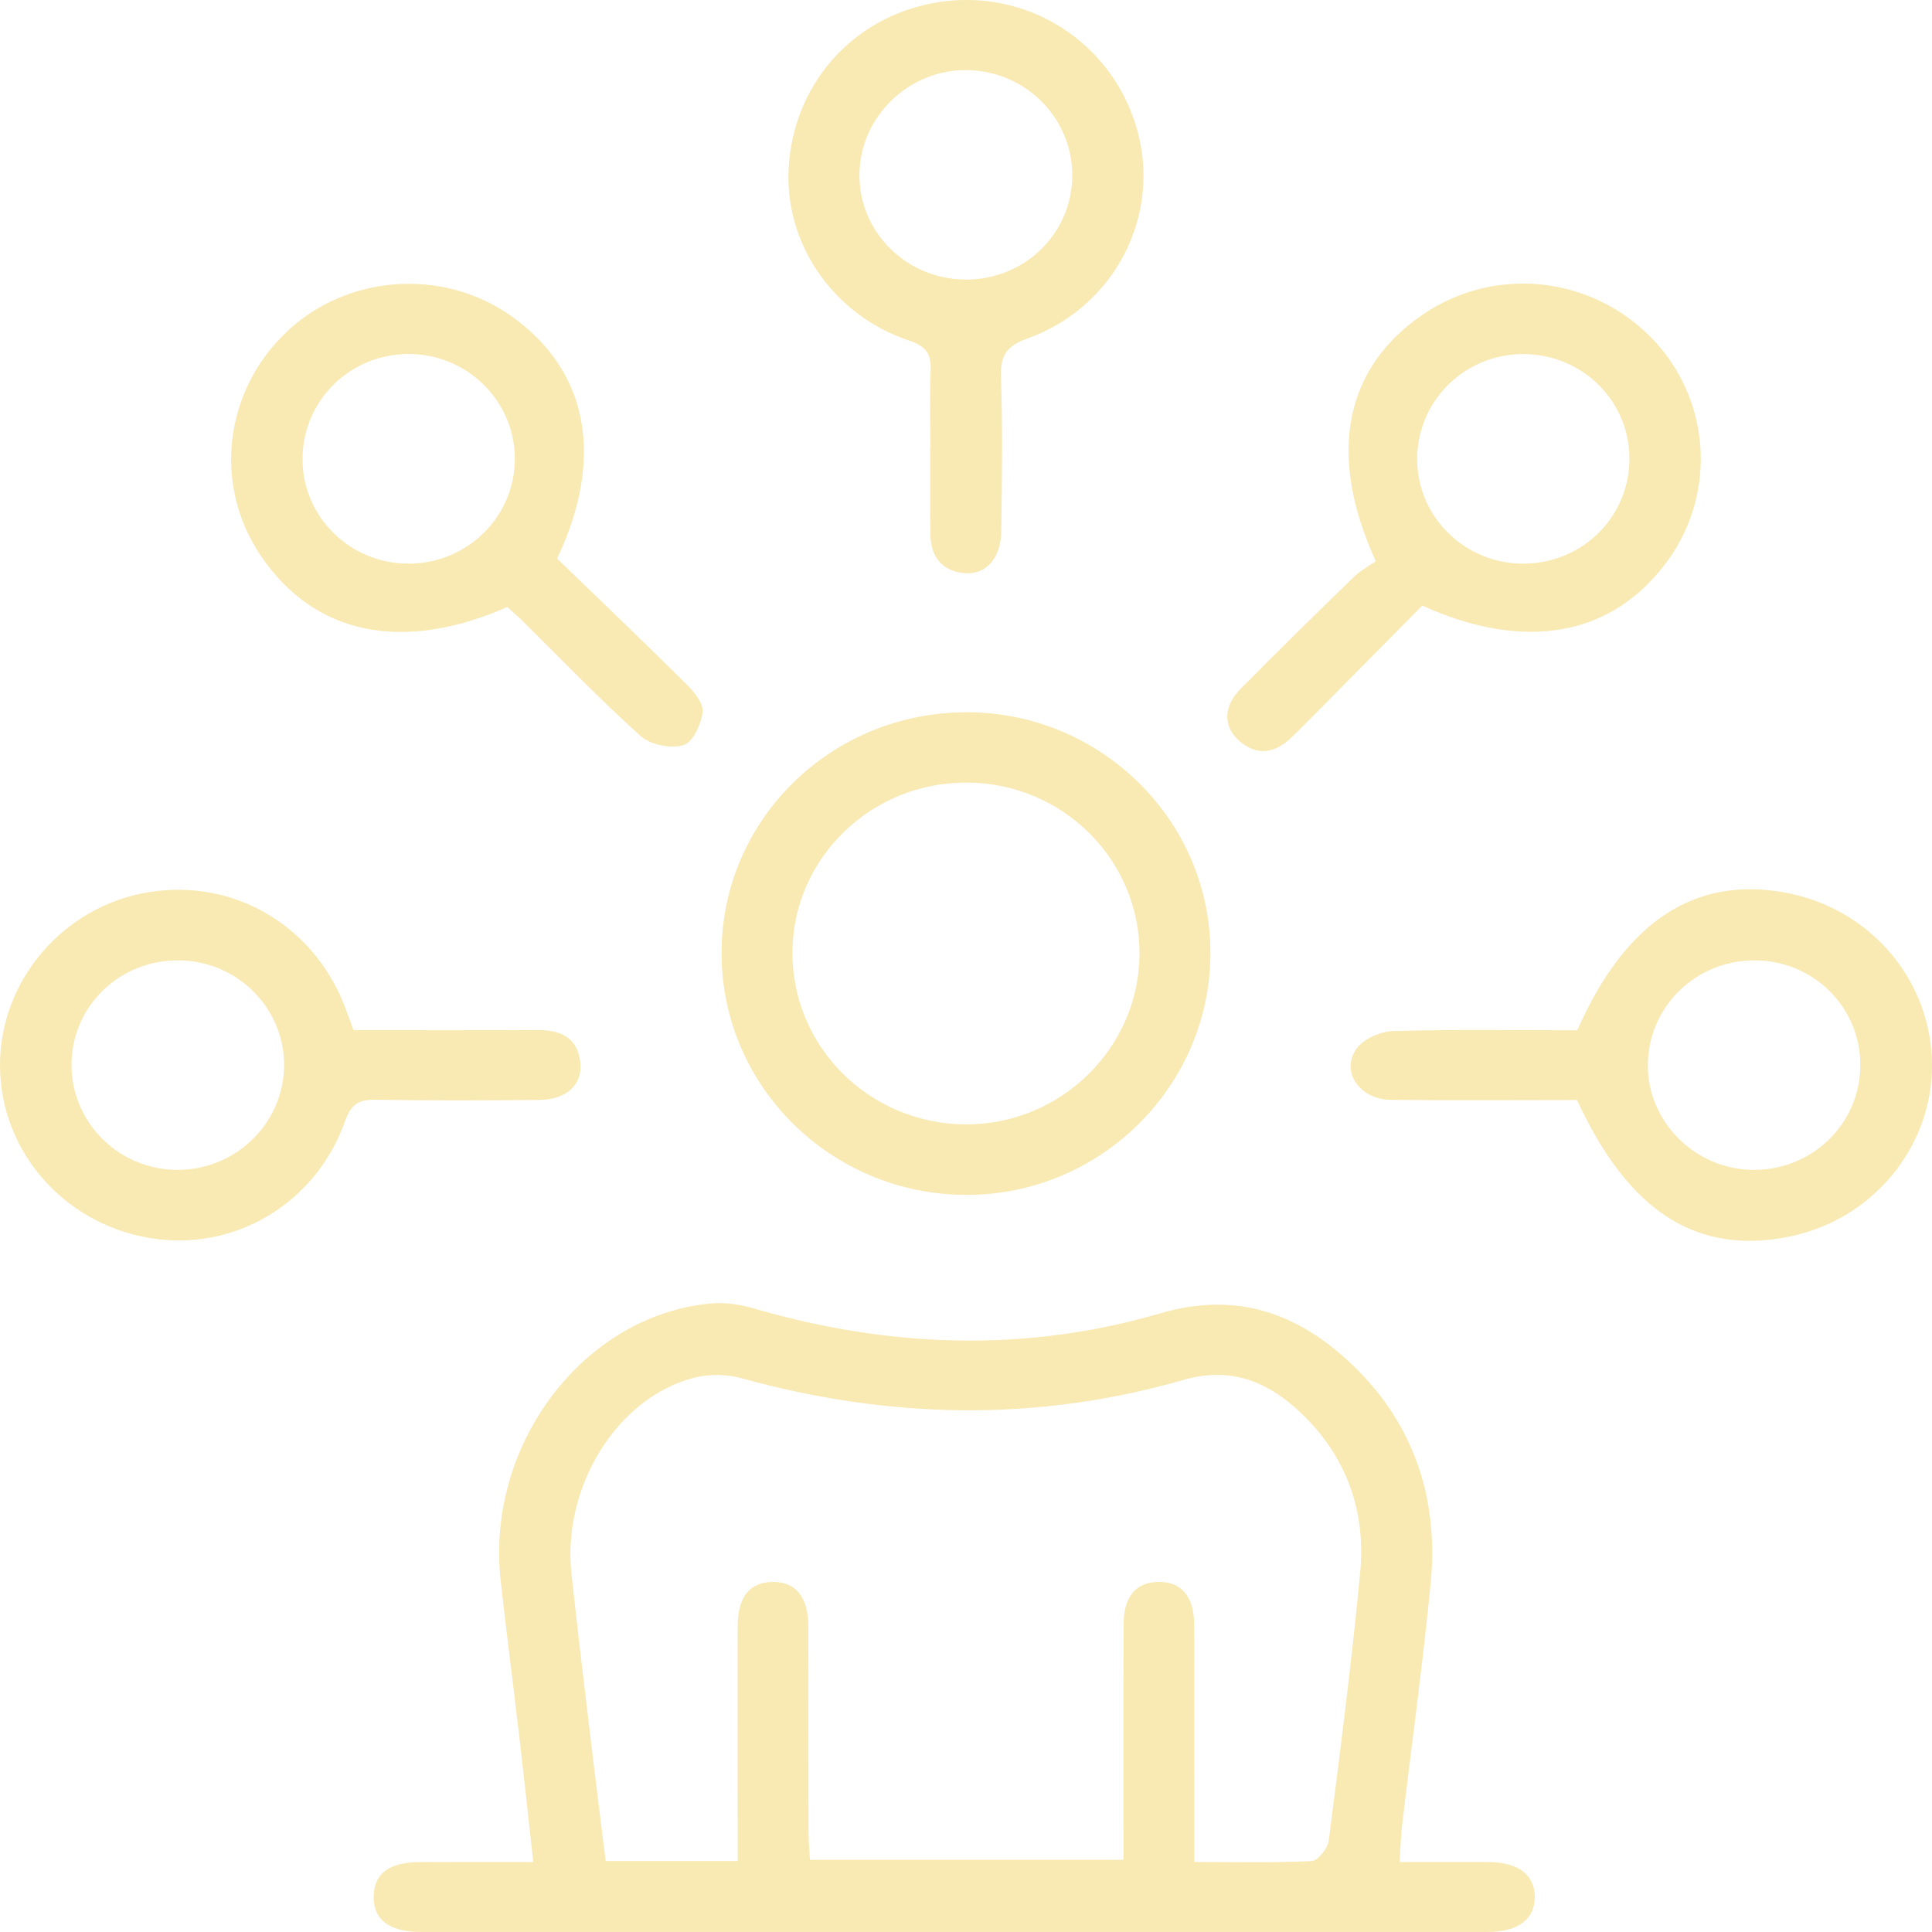 <svg width="36" height="36" viewBox="0 0 36 36" fill="none" xmlns="http://www.w3.org/2000/svg">
<path d="M9.937 34.697C9.842 33.843 9.758 33.054 9.665 32.266C9.556 31.323 9.432 30.383 9.328 29.439C9.052 26.91 10.878 24.505 13.248 24.288C13.508 24.264 13.787 24.306 14.038 24.379C16.559 25.114 19.101 25.21 21.621 24.472C22.988 24.072 24.097 24.44 25.065 25.307C26.303 26.416 26.817 27.857 26.659 29.495C26.513 31.002 26.304 32.504 26.127 34.008C26.102 34.217 26.097 34.429 26.08 34.697C26.669 34.697 27.205 34.694 27.74 34.697C28.285 34.701 28.59 34.929 28.598 35.333C28.608 35.756 28.294 35.999 27.722 35.999C21.093 36 14.463 36 7.834 35.999C7.253 35.999 6.953 35.765 6.963 35.334C6.972 34.912 7.247 34.702 7.813 34.698C8.5 34.694 9.187 34.697 9.939 34.697H9.937ZM13.746 34.678C13.746 34.436 13.746 34.241 13.746 34.045C13.746 32.796 13.742 31.547 13.746 30.298C13.748 29.749 13.976 29.477 14.407 29.477C14.829 29.477 15.061 29.762 15.062 30.302C15.066 31.584 15.062 32.867 15.066 34.149C15.066 34.324 15.083 34.498 15.091 34.655H20.934C20.934 33.165 20.931 31.718 20.936 30.271C20.936 29.76 21.163 29.486 21.57 29.477C22.009 29.468 22.249 29.737 22.251 30.277C22.256 31.543 22.252 32.808 22.252 34.074C22.252 34.267 22.252 34.46 22.252 34.696C23.032 34.696 23.738 34.714 24.442 34.678C24.558 34.672 24.741 34.441 24.759 34.297C24.973 32.629 25.189 30.961 25.346 29.288C25.457 28.093 25.048 27.044 24.141 26.237C23.556 25.715 22.888 25.471 22.05 25.713C19.308 26.502 16.559 26.442 13.813 25.68C13.538 25.603 13.206 25.601 12.929 25.673C11.502 26.04 10.473 27.701 10.648 29.323C10.768 30.431 10.903 31.538 11.035 32.646C11.115 33.319 11.201 33.992 11.286 34.678H13.746Z" fill="#F9E9B3"/>
<path d="M22.555 17.742C22.56 20.236 20.506 22.273 17.996 22.265C15.493 22.257 13.458 20.253 13.445 17.784C13.432 15.293 15.468 13.278 18.004 13.272C20.502 13.266 22.55 15.278 22.554 17.742H22.555ZM18.028 14.582C16.246 14.568 14.784 15.976 14.766 17.723C14.748 19.498 16.197 20.946 17.997 20.951C19.767 20.957 21.225 19.526 21.233 17.778C21.241 16.024 19.808 14.595 18.027 14.582H18.028Z" fill="#F9E9B3"/>
<path d="M17.337 8.351C17.337 7.868 17.32 7.385 17.342 6.904C17.355 6.592 17.256 6.452 16.934 6.344C15.52 5.869 14.612 4.532 14.696 3.124C14.785 1.626 15.8 0.419 17.25 0.086C18.961 -0.306 20.654 0.669 21.167 2.343C21.666 3.967 20.798 5.71 19.151 6.305C18.768 6.443 18.639 6.611 18.652 7.008C18.683 7.972 18.671 8.938 18.657 9.903C18.65 10.416 18.357 10.728 17.945 10.677C17.523 10.624 17.341 10.349 17.337 9.948C17.331 9.416 17.335 8.883 17.334 8.351H17.337ZM17.998 5.21C19.09 5.21 19.966 4.361 19.98 3.289C19.994 2.202 19.102 1.309 18 1.306C16.926 1.304 16.031 2.174 16.015 3.236C15.997 4.321 16.89 5.209 17.998 5.209V5.21Z" fill="#F9E9B3"/>
<path d="M9.453 11.311C7.49 12.171 5.859 11.828 4.861 10.358C3.974 9.051 4.168 7.31 5.327 6.197C6.45 5.118 8.235 4.983 9.516 5.882C10.951 6.889 11.28 8.511 10.381 10.409C11.166 11.168 11.977 11.942 12.773 12.731C12.921 12.877 13.11 13.096 13.093 13.263C13.071 13.49 12.909 13.832 12.734 13.885C12.501 13.955 12.118 13.878 11.937 13.715C11.176 13.031 10.468 12.291 9.739 11.573C9.645 11.48 9.544 11.394 9.453 11.311ZM7.619 10.503C8.724 10.499 9.608 9.611 9.593 8.519C9.577 7.452 8.689 6.592 7.608 6.596C6.503 6.6 5.623 7.487 5.637 8.581C5.651 9.65 6.537 10.508 7.62 10.503H7.619Z" fill="#F9E9B3"/>
<path d="M26.501 11.285C25.826 11.967 25.132 12.67 24.437 13.372C24.308 13.503 24.178 13.635 24.043 13.761C23.742 14.041 23.418 14.086 23.095 13.808C22.792 13.548 22.79 13.166 23.112 12.84C23.807 12.136 24.514 11.444 25.224 10.754C25.355 10.627 25.523 10.537 25.636 10.457C24.721 8.459 25.059 6.847 26.521 5.855C27.839 4.961 29.605 5.132 30.74 6.263C31.864 7.384 32.01 9.145 31.084 10.434C30.072 11.843 28.437 12.163 26.501 11.284V11.285ZM28.372 6.597C27.267 6.605 26.389 7.496 26.407 8.589C26.425 9.656 27.318 10.514 28.399 10.503C29.509 10.491 30.38 9.608 30.362 8.512C30.344 7.443 29.456 6.589 28.372 6.598V6.597Z" fill="#F9E9B3"/>
<path d="M6.589 19.196C7.734 19.196 8.878 19.199 10.023 19.194C10.447 19.192 10.756 19.333 10.812 19.785C10.865 20.208 10.56 20.491 10.043 20.496C9.031 20.505 8.019 20.51 7.008 20.492C6.694 20.486 6.545 20.566 6.433 20.882C5.887 22.434 4.354 23.335 2.781 23.067C1.174 22.793 0.003 21.439 5.82068e-06 19.852C-0.003 18.269 1.184 16.884 2.767 16.625C4.38 16.361 5.894 17.27 6.457 18.841C6.496 18.95 6.538 19.058 6.588 19.197L6.589 19.196ZM3.345 17.895C2.255 17.878 1.366 18.713 1.333 19.786C1.3 20.873 2.178 21.782 3.278 21.799C4.36 21.815 5.259 20.969 5.293 19.903C5.327 18.818 4.449 17.912 3.345 17.895Z" fill="#F9E9B3"/>
<path d="M29.387 20.498C28.241 20.498 27.079 20.508 25.917 20.494C25.323 20.487 24.965 19.947 25.288 19.526C25.424 19.349 25.732 19.218 25.966 19.212C27.11 19.18 28.257 19.198 29.39 19.198C30.293 17.151 31.61 16.301 33.32 16.643C34.877 16.955 35.992 18.285 36 19.841C36.008 21.366 34.905 22.71 33.379 23.034C31.636 23.404 30.353 22.596 29.387 20.499V20.498ZM34.665 19.855C34.671 18.782 33.807 17.91 32.723 17.895C31.615 17.88 30.718 18.742 30.705 19.836C30.693 20.892 31.578 21.784 32.652 21.799C33.759 21.815 34.659 20.946 34.665 19.855Z" fill="#F9E9B3"/>
</svg>
